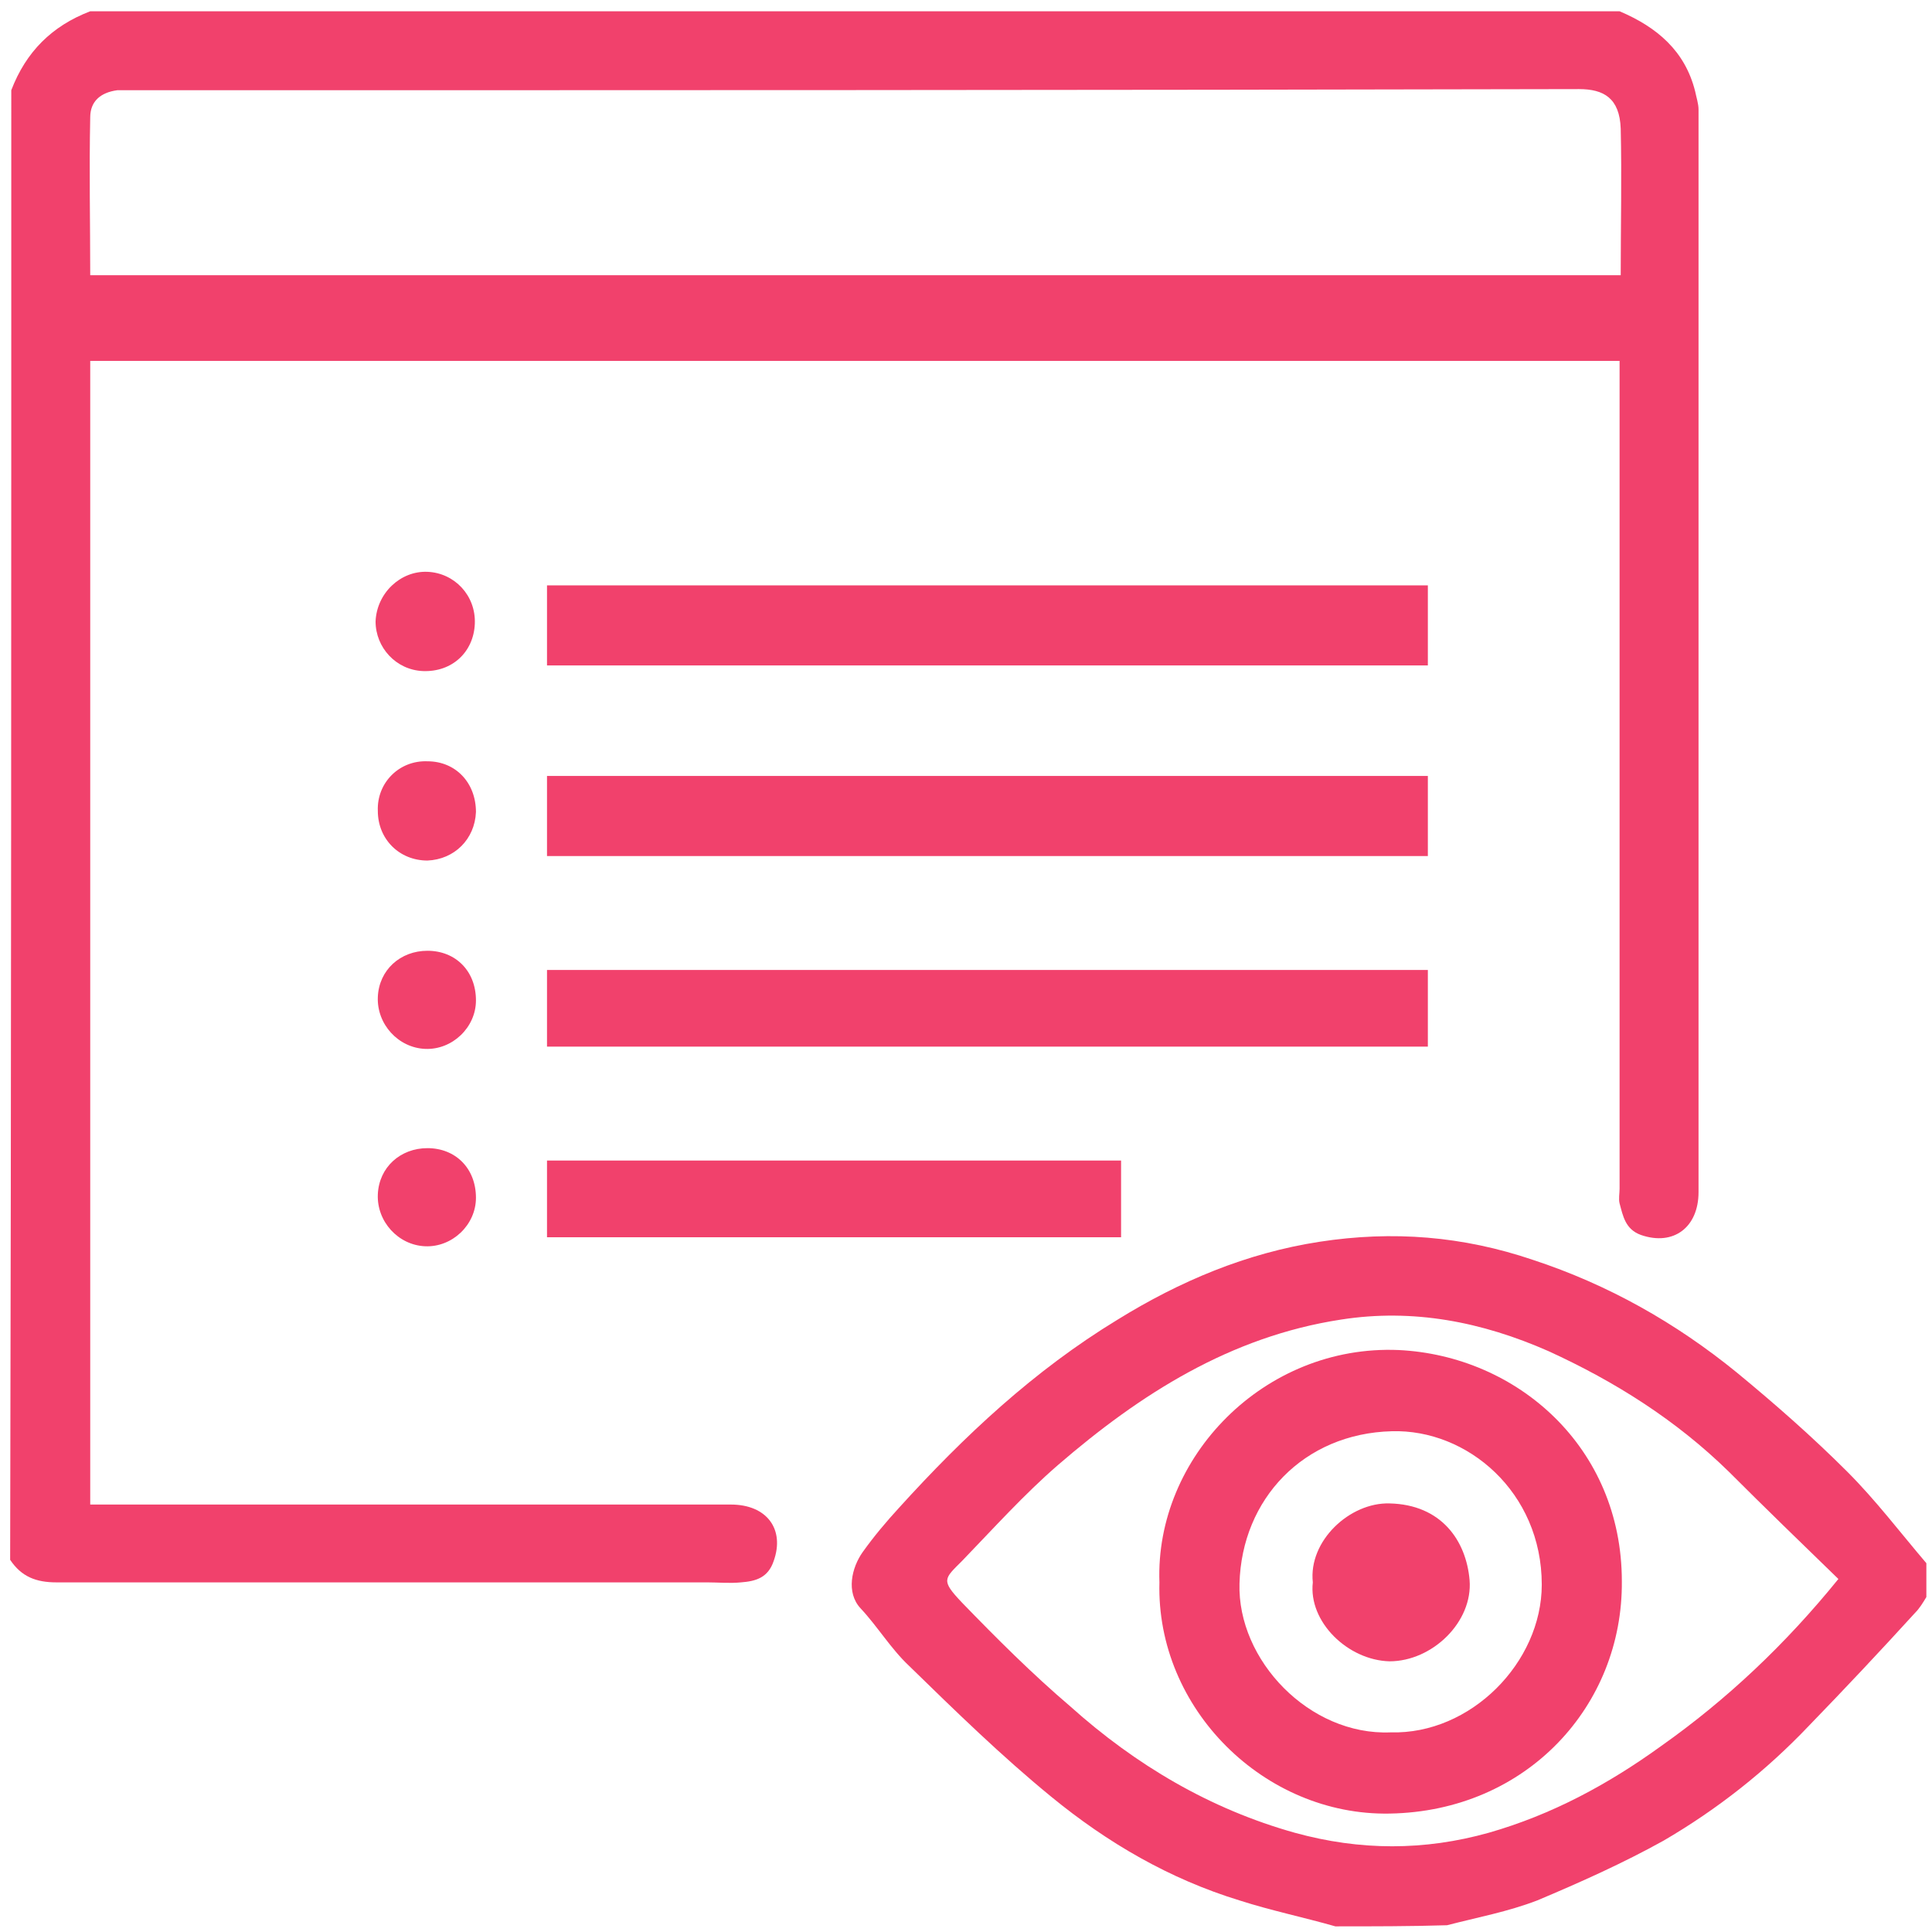 <?xml version="1.0" encoding="utf-8"?>
<!-- Generator: Adobe Illustrator 19.2.1, SVG Export Plug-In . SVG Version: 6.00 Build 0)  -->
<svg version="1.1" id="Capa_1" xmlns="http://www.w3.org/2000/svg" xmlns:xlink="http://www.w3.org/1999/xlink" x="0px" y="0px"
	 viewBox="0 0 171.3 171.3" style="enable-background:new 0 0 171.3 171.3;" xml:space="preserve">
<style type="text/css">
	.st0{fill:#F1416C;}
</style>
<g>
	<path class="st0" d="M143.6,1c3.3,1.4,5.8,3.5,6.7,7.1c0.1,0.5,0.3,1.1,0.3,1.6c0,32,0,64,0,96c0,3.1-2.2,4.8-5.1,3.8
		c-1.4-0.5-1.6-1.7-1.9-2.8c-0.1-0.4,0-0.9,0-1.3c0-23.8,0-47.5,0-71.3c0-0.7,0-1.3,0-2.1c-45.2,0-90.3,0-135.6,0
		c0,33.7,0,67.4,0,101.4c0.6,0,1.3,0,1.9,0c18.3,0,36.6,0,54.9,0c3.2,0,4.8,2.2,3.8,5c-0.5,1.5-1.6,1.8-2.9,1.9c-1,0.1-2,0-3,0
		c-19.2,0-38.5,0-57.7,0c-1.8,0-3.1-0.5-4.1-2C1,94.9,1,51.4,1,8c1.3-3.4,3.6-5.7,7-7C53.2,1,98.4,1,143.6,1z M8,24.4
		c45.3,0,90.5,0,135.7,0c0-4.4,0.1-8.7,0-13c-0.1-2.7-1.5-3.5-3.7-3.5C97,8,54.2,8,11.4,8c-0.3,0-0.7,0-1,0C8.9,8.2,8,9,8,10.4
		C7.9,15.1,8,19.7,8,24.4z"/>
	<path class="st0" d="M118.4,170.8c-2.8-0.8-5.7-1.4-8.5-2.3c-6.2-1.9-11.7-5.1-16.7-9.2c-4.4-3.6-8.5-7.6-12.6-11.6
		c-1.6-1.5-2.8-3.5-4.3-5.1c-1.3-1.4-0.8-3.6,0.2-5c1-1.4,2.1-2.7,3.2-3.9c5.8-6.4,12-12.2,19.4-16.7c5.5-3.4,11.4-5.9,17.9-6.9
		c6.5-1,12.7-0.5,18.9,1.6c6.7,2.2,12.7,5.6,18.1,10c3.4,2.8,6.7,5.7,9.8,8.8c2.5,2.5,4.7,5.4,7,8.1c0,1,0,2,0,3
		c-0.3,0.5-0.6,1-1,1.4c-3.1,3.4-6.2,6.7-9.4,10c-3.8,4-8.1,7.4-12.9,10.2c-3.6,2-7.4,3.7-11.2,5.3c-2.6,1-5.3,1.5-8,2.2
		C125.1,170.8,121.7,170.8,118.4,170.8z M163,140c-3.3-3.2-6.5-6.3-9.7-9.5c-4.7-4.6-10.1-8-16-10.7c-5.9-2.6-12-3.8-18.4-2.8
		c-9.8,1.5-17.8,6.6-25.1,12.9c-3,2.6-5.7,5.6-8.5,8.5c-1.6,1.6-1.9,1.7,0,3.7c3.1,3.2,6.2,6.3,9.6,9.2c5.8,5.2,12.4,9.1,19.9,11.2
		c5.8,1.6,11.5,1.6,17.2,0c5.6-1.6,10.6-4.3,15.3-7.7C153.1,150.7,158.3,145.8,163,140z"/>
	<path class="st0" d="M126.6,51.9c0,2.4,0,4.7,0,7.1c-26,0-52,0-78.1,0c0-2.3,0-4.6,0-7.1C74.5,51.9,100.5,51.9,126.6,51.9z"/>
	<path class="st0" d="M126.6,68.8c0,2.4,0,4.7,0,7.1c-26,0-52,0-78.1,0c0-2.3,0-4.6,0-7.1C74.5,68.8,100.5,68.8,126.6,68.8z"/>
	<path class="st0" d="M48.5,92.8c0-2.3,0-4.5,0-6.8c26,0,52,0,78.1,0c0,2.2,0,4.4,0,6.8C100.6,92.8,74.6,92.8,48.5,92.8z"/>
	<path class="st0" d="M99.4,102.9c0,2.3,0,4.5,0,6.8c-17,0-33.9,0-50.9,0c0-2.2,0-4.4,0-6.8C65.5,102.9,82.4,102.9,99.4,102.9z"/>
	<path class="st0" d="M102.8,140.3c-0.4-11.1,9.3-21.1,21.2-20.6c10.5,0.5,19.8,8.6,19.8,20.5c0.1,11-8.4,20.4-20.6,20.6
		C112.1,161,102.5,151.5,102.8,140.3z M123.3,153.6c7.1,0.2,13.4-6.2,13.4-13.1c0-8.2-6.6-13.8-13.3-13.6c-7.8,0.2-13.3,6-13.5,13.5
		C109.7,147.2,116.1,153.9,123.3,153.6z"/>
	<path class="st0" d="M116.4,140.3c-0.4-3.7,3.3-7.1,6.8-7c4.6,0.1,6.8,3.3,7.1,6.8c0.3,3.7-3.3,7.2-7.1,7.2
		C119.5,147.2,116,143.8,116.4,140.3z"/>
</g>
<path class="st0" d="M37.9,50.7c2.4,0.1,4.3,2.1,4.2,4.6c-0.1,2.5-2,4.3-4.6,4.2c-2.4-0.1-4.2-2.1-4.2-4.4
	C33.4,52.6,35.5,50.6,37.9,50.7z"/>
<path class="st0" d="M37.9,67.5c2.5,0,4.3,1.9,4.3,4.5c-0.1,2.4-1.9,4.2-4.3,4.3c-2.5,0-4.4-1.9-4.4-4.4
	C33.4,69.4,35.4,67.4,37.9,67.5z"/>
<path class="st0" d="M42.2,88.7c0,2.4-2.1,4.4-4.5,4.3c-2.4-0.1-4.3-2.2-4.2-4.6c0.1-2.4,2-4.1,4.4-4.1
	C40.4,84.3,42.2,86.1,42.2,88.7z"/>
<path class="st0" d="M42.2,106.2c0,2.4-2.1,4.4-4.5,4.3c-2.4-0.1-4.3-2.2-4.2-4.6c0.1-2.4,2-4.1,4.4-4.1
	C40.4,101.8,42.2,103.6,42.2,106.2z"/>
</svg>
